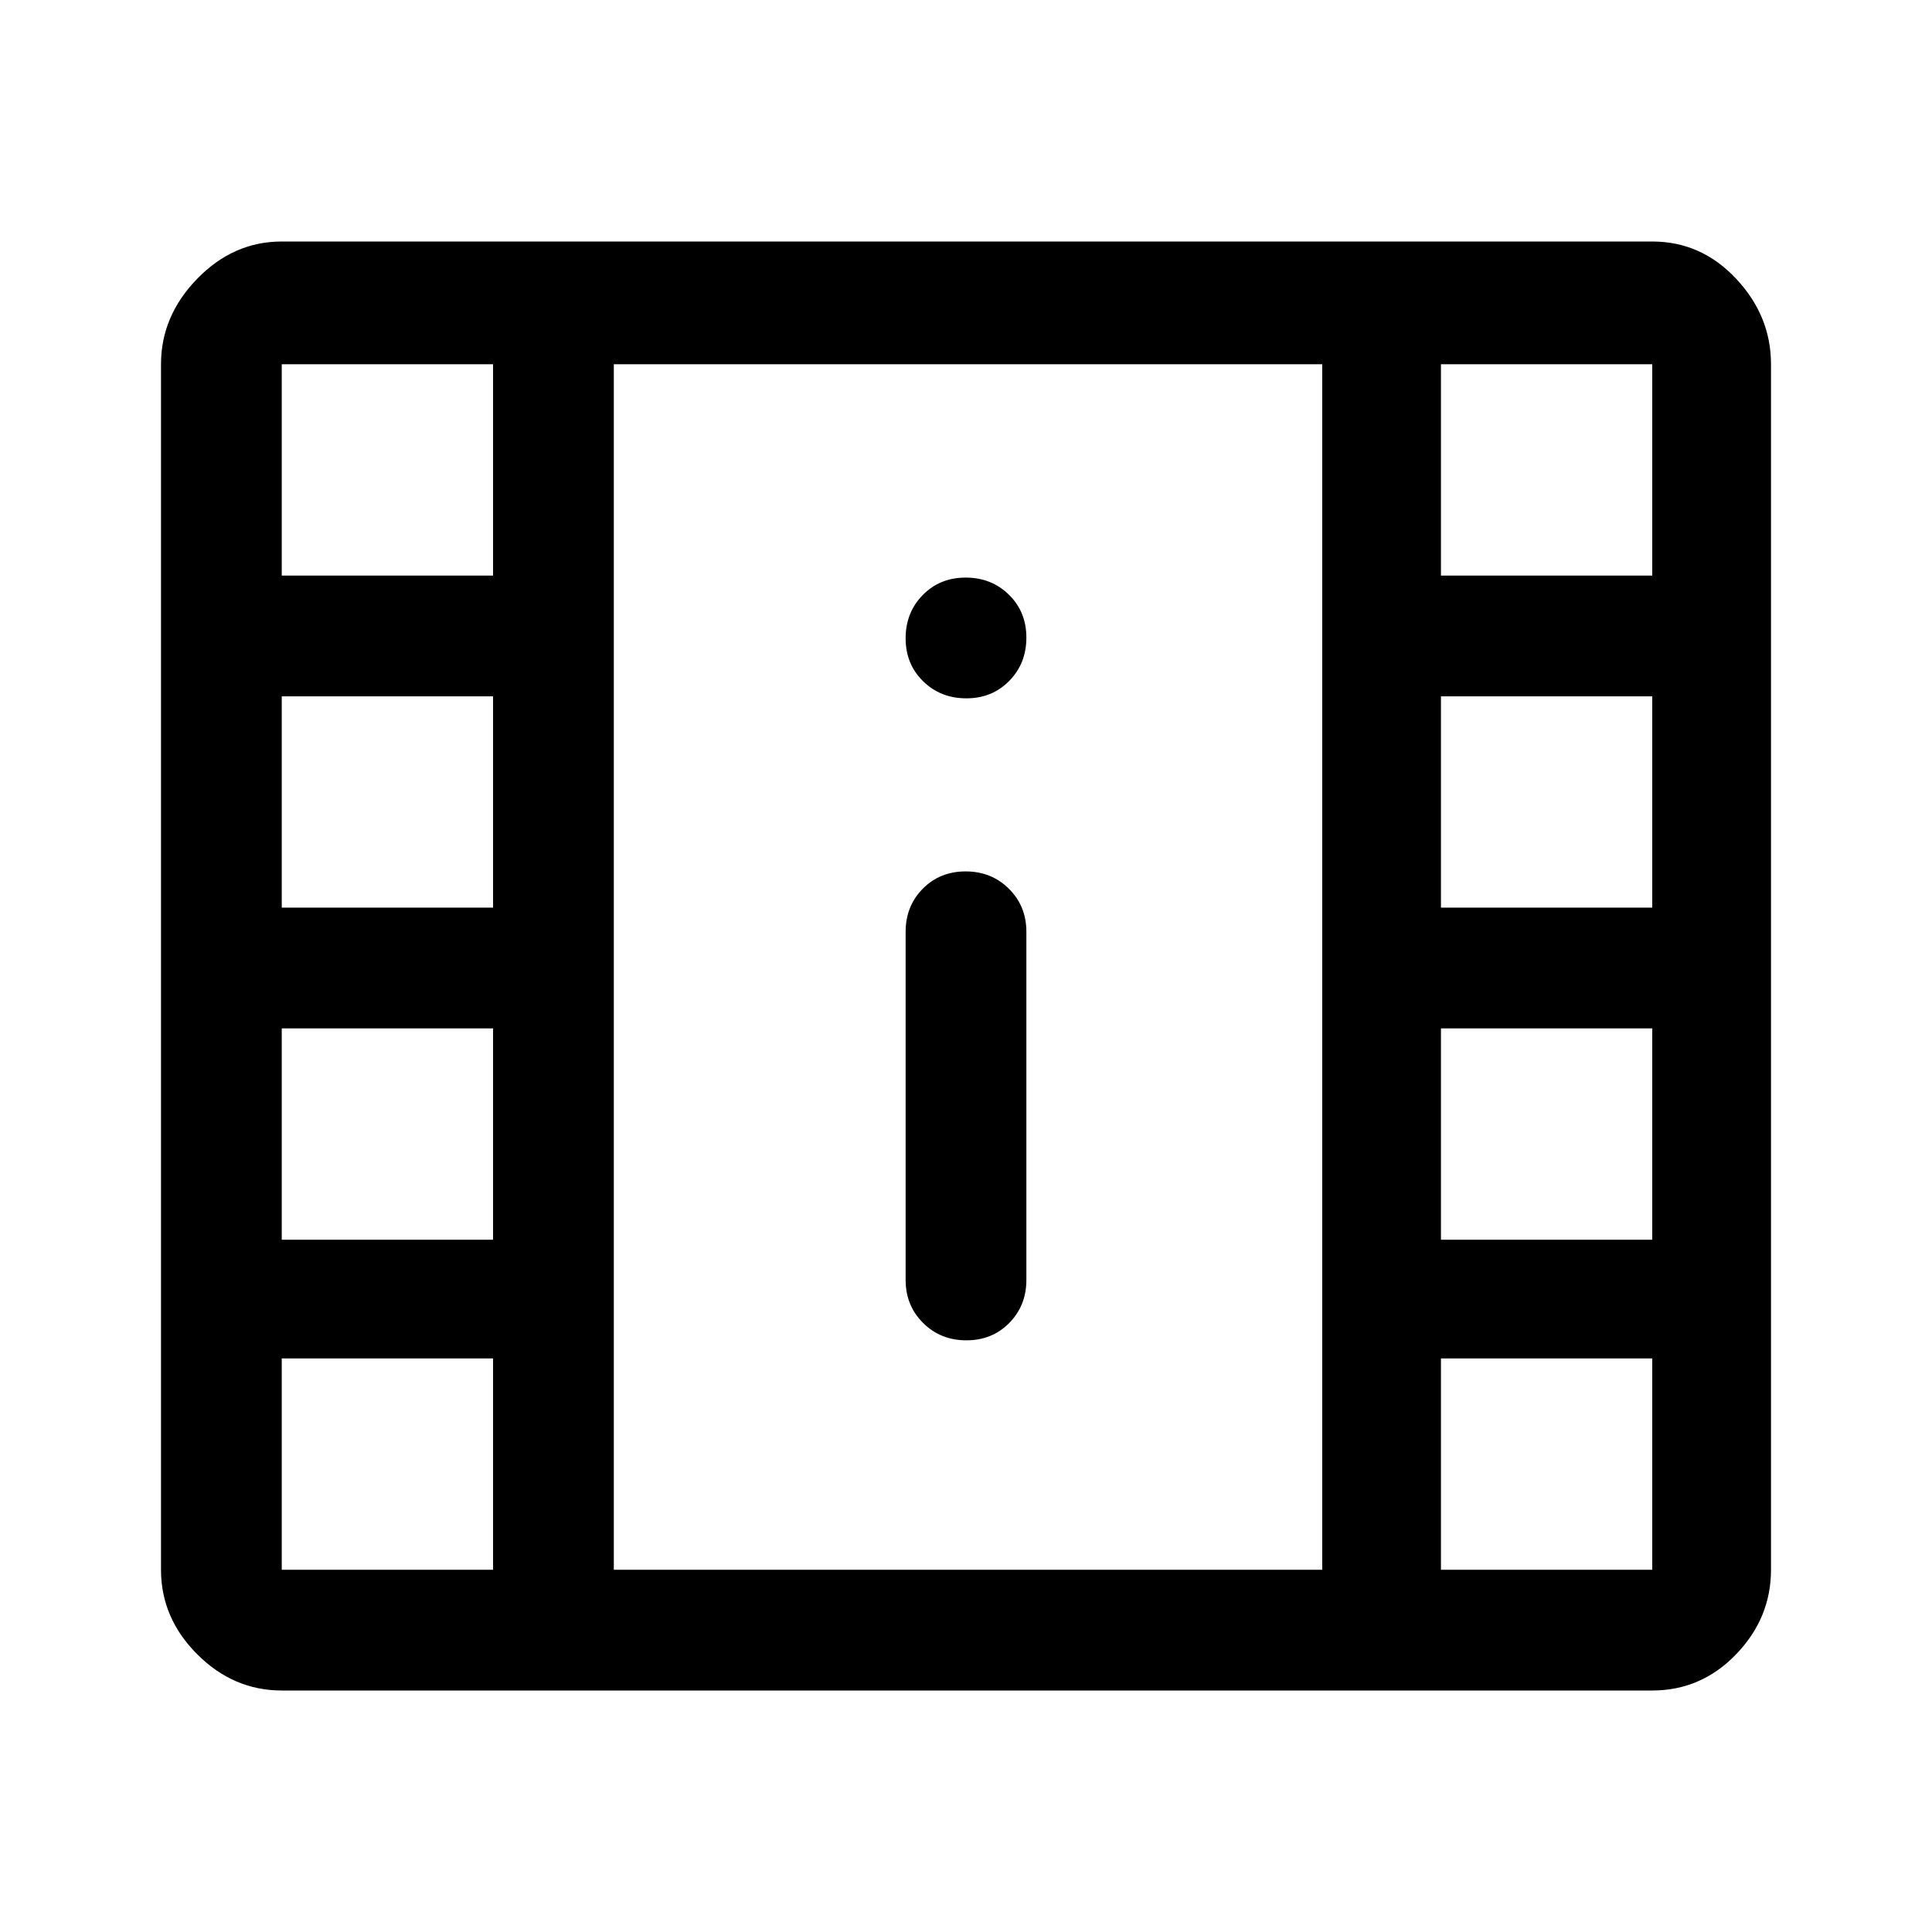 <svg xmlns="http://www.w3.org/2000/svg" width="48" height="48" viewBox="0 -960 960 960" fill="currentColor"><path d="M140-120q-24 0-42-18t-18-42v-599q0-24 18-42.5t42-18.5h681q24.34 0 41.67 18.5Q880-803 880-779v599q0 24-17.33 42T821-120H140Zm340.18-174q12.82 0 21.32-8.63 8.5-8.62 8.5-21.37v-173q0-12.75-8.68-21.38-8.67-8.62-21.5-8.62-12.82 0-21.32 8.62-8.5 8.63-8.5 21.38v173q0 12.75 8.68 21.37 8.67 8.63 21.5 8.63Zm0-319q12.82 0 21.32-8.68 8.5-8.67 8.5-21.5 0-12.82-8.68-21.32-8.67-8.5-21.5-8.5-12.82 0-21.32 8.68-8.5 8.67-8.5 21.5 0 12.82 8.68 21.32 8.67 8.5 21.5 8.5ZM305-180h352v-599H305v599Zm0-599h352-352ZM140-180h105v-105H140v105Zm576 0h105v-105H716v105ZM140-344h105v-105H140v105Zm576 0h105v-105H716v105ZM140-509h105v-105H140v105Zm576 0h105v-105H716v105ZM140-674h105v-105H140v105Zm576 0h105v-105H716v105Z"/></svg>
